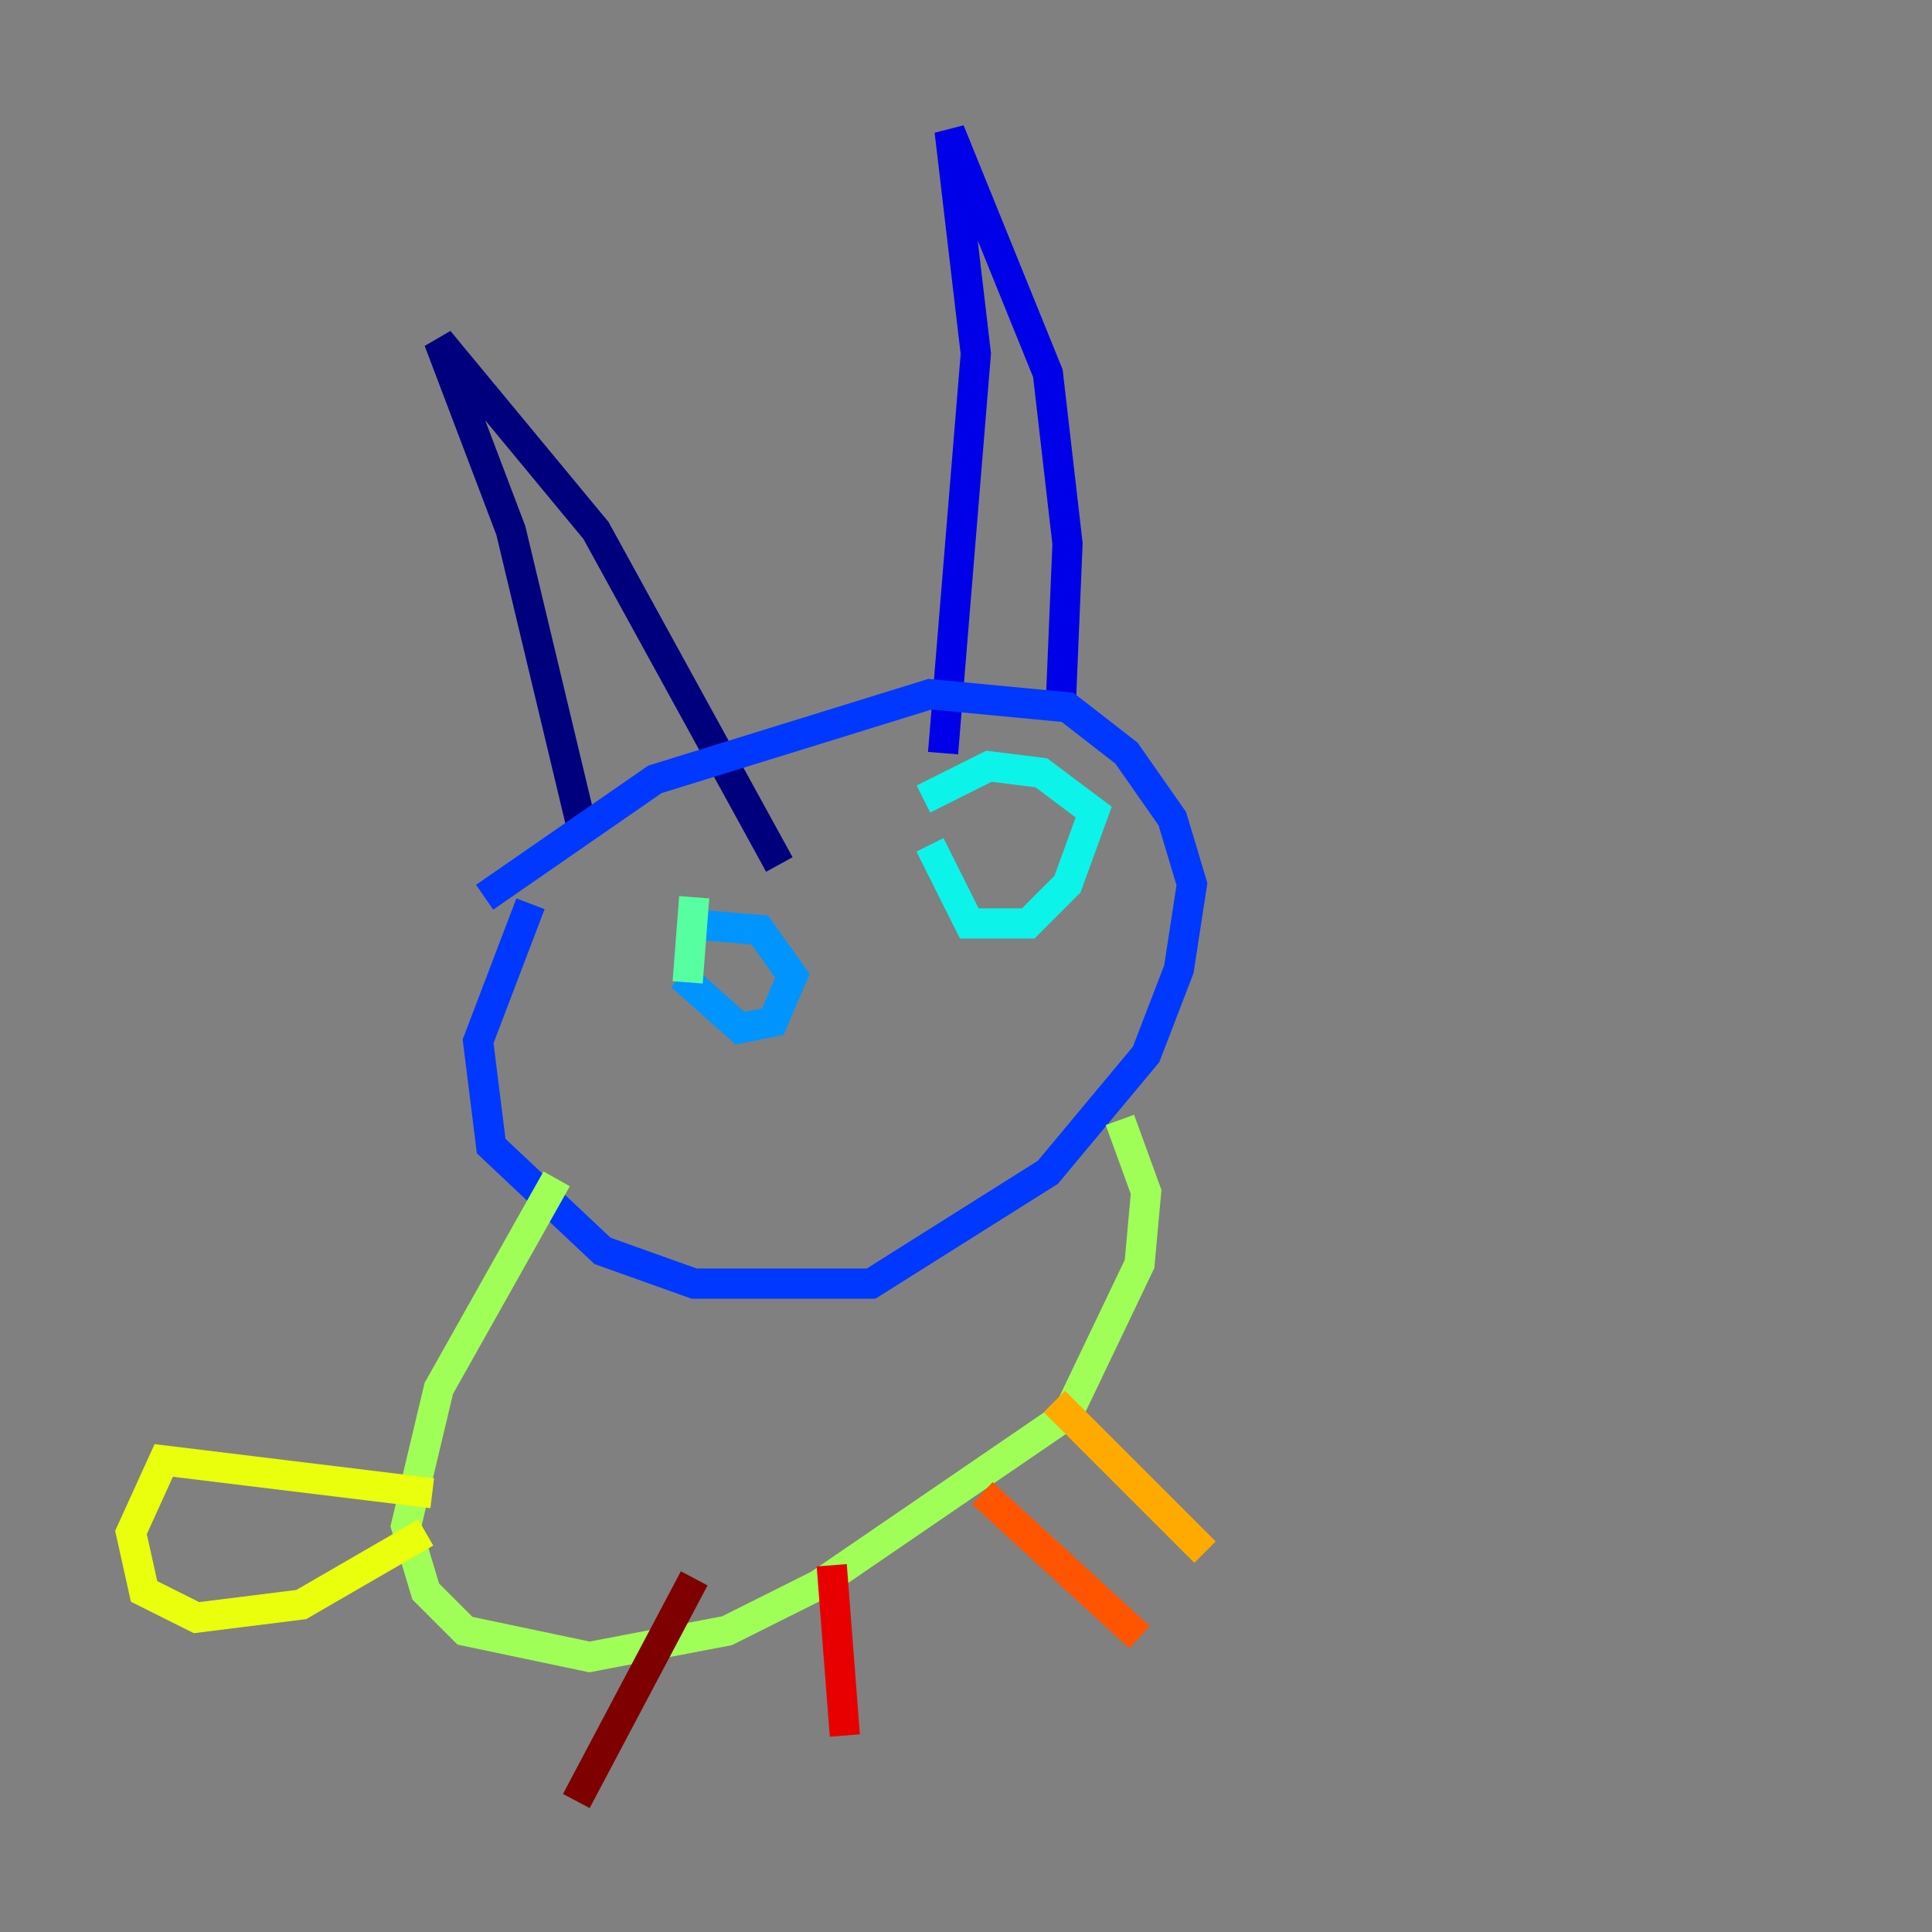 <?xml version="1.0" encoding="utf-8" ?>
<svg baseProfile="tiny" height="128" version="1.2" viewBox="0,0,128,128" width="128" xmlns="http://www.w3.org/2000/svg" xmlns:ev="http://www.w3.org/2001/xml-events" xmlns:xlink="http://www.w3.org/1999/xlink"><rect x="0" y="0" width="128" height="128" fill="#808080" stroke="none"/><defs /><polyline fill="none" points="38.617,55.105 33.844,35.146 29.071,22.563 39.485,35.146 51.634,57.275" stroke="#00007f" stroke-width="2" /><polyline fill="none" points="62.481,49.898 64.651,23.43 62.915,8.678 69.424,24.732 70.725,36.014 70.291,46.427" stroke="#0000e8" stroke-width="2" /><polyline fill="none" points="32.108,59.444 43.39,51.634 61.614,45.993 70.725,46.861 74.63,49.898 77.668,54.237 78.969,58.576 78.102,64.217 75.932,69.858 69.424,77.668 57.709,85.044 45.993,85.044 39.919,82.875 32.542,75.932 31.675,68.99 35.146,59.878" stroke="#0038ff" stroke-width="2" /><polyline fill="none" points="45.125,64.651 49.031,68.122 51.2,67.688 52.502,64.651 50.332,61.614 45.125,61.18" stroke="#0094ff" stroke-width="2" /><polyline fill="none" points="61.614,55.973 64.217,61.18 68.122,61.18 70.725,58.576 72.461,53.803 68.99,51.2 65.519,50.766 61.18,52.936" stroke="#0cf4ea" stroke-width="2" /><polyline fill="none" points="45.993,59.444 45.559,65.085" stroke="#56ffa0" stroke-width="2" /><polyline fill="none" points="36.881,78.102 29.071,91.986 26.902,101.098 28.203,105.437 30.807,108.041 39.051,109.776 48.163,108.041 54.237,105.003 70.725,93.722 75.498,83.742 75.932,78.969 74.197,74.197" stroke="#a0ff56" stroke-width="2" /><polyline fill="none" points="28.637,98.929 10.848,96.759 8.678,101.532 9.546,105.437 13.017,107.173 19.959,106.305 28.203,101.532" stroke="#eaff0c" stroke-width="2" /><polyline fill="none" points="69.858,92.854 79.837,102.834" stroke="#ffaa00" stroke-width="2" /><polyline fill="none" points="65.085,98.929 75.498,108.475" stroke="#ff5500" stroke-width="2" /><polyline fill="none" points="55.105,103.702 55.973,114.983" stroke="#e80000" stroke-width="2" /><polyline fill="none" points="45.993,104.57 38.183,119.322" stroke="#7f0000" stroke-width="2" /></svg>